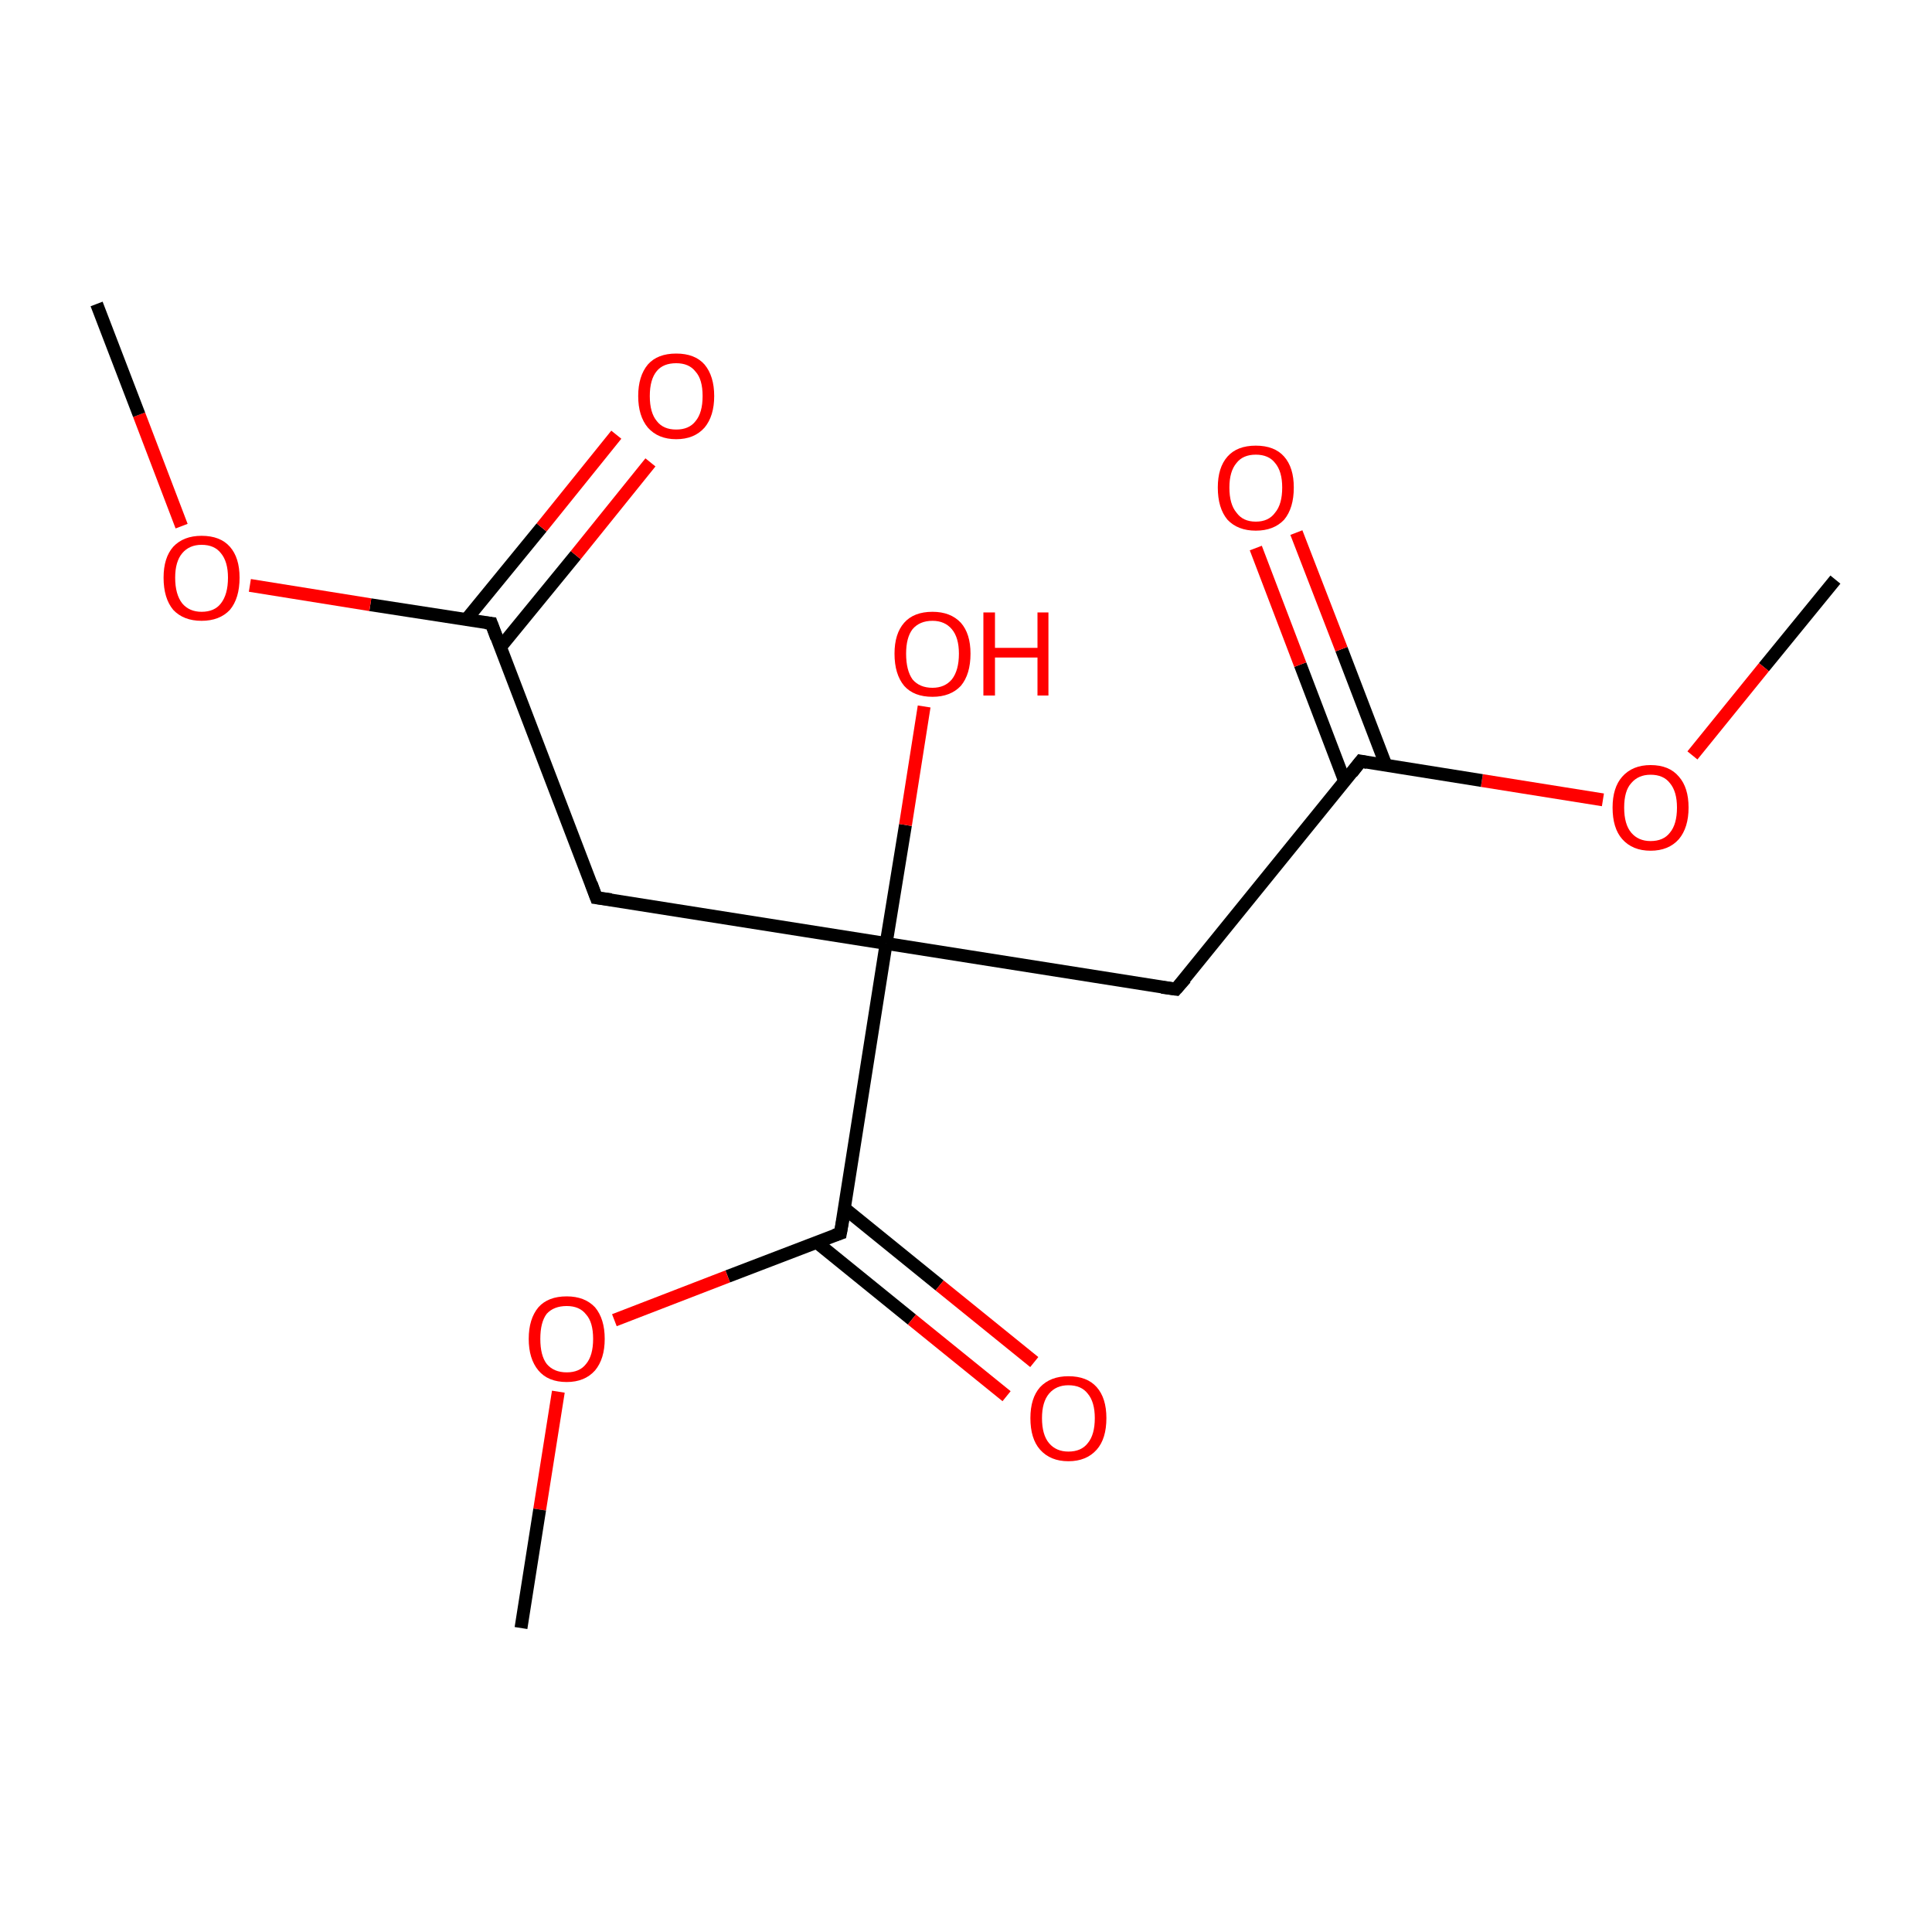 <?xml version='1.0' encoding='iso-8859-1'?>
<svg version='1.1' baseProfile='full'
              xmlns='http://www.w3.org/2000/svg'
                      xmlns:rdkit='http://www.rdkit.org/xml'
                      xmlns:xlink='http://www.w3.org/1999/xlink'
                  xml:space='preserve'
width='300px' height='300px' viewBox='0 0 300 300'>
<!-- END OF HEADER -->
<rect style='opacity:1.0;fill:#FFFFFF;stroke:none' width='300.0' height='300.0' x='0.0' y='0.0'> </rect>
<path class='bond-0 atom-0 atom-1' d='M 285.0,90.0 L 273.9,103.6' style='fill:none;fill-rule:evenodd;stroke:#000000;stroke-width:2.0px;stroke-linecap:butt;stroke-linejoin:miter;stroke-opacity:1' />
<path class='bond-0 atom-0 atom-1' d='M 273.9,103.6 L 262.8,117.3' style='fill:none;fill-rule:evenodd;stroke:#FF0000;stroke-width:2.0px;stroke-linecap:butt;stroke-linejoin:miter;stroke-opacity:1' />
<path class='bond-1 atom-1 atom-2' d='M 248.9,124.2 L 230.1,121.2' style='fill:none;fill-rule:evenodd;stroke:#FF0000;stroke-width:2.0px;stroke-linecap:butt;stroke-linejoin:miter;stroke-opacity:1' />
<path class='bond-1 atom-1 atom-2' d='M 230.1,121.2 L 211.3,118.2' style='fill:none;fill-rule:evenodd;stroke:#000000;stroke-width:2.0px;stroke-linecap:butt;stroke-linejoin:miter;stroke-opacity:1' />
<path class='bond-2 atom-2 atom-3' d='M 215.2,118.8 L 208.3,100.8' style='fill:none;fill-rule:evenodd;stroke:#000000;stroke-width:2.0px;stroke-linecap:butt;stroke-linejoin:miter;stroke-opacity:1' />
<path class='bond-2 atom-2 atom-3' d='M 208.3,100.8 L 201.3,82.7' style='fill:none;fill-rule:evenodd;stroke:#FF0000;stroke-width:2.0px;stroke-linecap:butt;stroke-linejoin:miter;stroke-opacity:1' />
<path class='bond-2 atom-2 atom-3' d='M 208.8,121.3 L 201.9,103.2' style='fill:none;fill-rule:evenodd;stroke:#000000;stroke-width:2.0px;stroke-linecap:butt;stroke-linejoin:miter;stroke-opacity:1' />
<path class='bond-2 atom-2 atom-3' d='M 201.9,103.2 L 195.0,85.1' style='fill:none;fill-rule:evenodd;stroke:#FF0000;stroke-width:2.0px;stroke-linecap:butt;stroke-linejoin:miter;stroke-opacity:1' />
<path class='bond-3 atom-2 atom-4' d='M 211.3,118.2 L 182.6,153.6' style='fill:none;fill-rule:evenodd;stroke:#000000;stroke-width:2.0px;stroke-linecap:butt;stroke-linejoin:miter;stroke-opacity:1' />
<path class='bond-4 atom-4 atom-5' d='M 182.6,153.6 L 137.6,146.5' style='fill:none;fill-rule:evenodd;stroke:#000000;stroke-width:2.0px;stroke-linecap:butt;stroke-linejoin:miter;stroke-opacity:1' />
<path class='bond-5 atom-5 atom-6' d='M 137.6,146.5 L 140.6,128.1' style='fill:none;fill-rule:evenodd;stroke:#000000;stroke-width:2.0px;stroke-linecap:butt;stroke-linejoin:miter;stroke-opacity:1' />
<path class='bond-5 atom-5 atom-6' d='M 140.6,128.1 L 143.5,109.7' style='fill:none;fill-rule:evenodd;stroke:#FF0000;stroke-width:2.0px;stroke-linecap:butt;stroke-linejoin:miter;stroke-opacity:1' />
<path class='bond-6 atom-5 atom-7' d='M 137.6,146.5 L 92.6,139.4' style='fill:none;fill-rule:evenodd;stroke:#000000;stroke-width:2.0px;stroke-linecap:butt;stroke-linejoin:miter;stroke-opacity:1' />
<path class='bond-7 atom-7 atom-8' d='M 92.6,139.4 L 76.3,96.8' style='fill:none;fill-rule:evenodd;stroke:#000000;stroke-width:2.0px;stroke-linecap:butt;stroke-linejoin:miter;stroke-opacity:1' />
<path class='bond-8 atom-8 atom-9' d='M 77.7,100.5 L 89.4,86.2' style='fill:none;fill-rule:evenodd;stroke:#000000;stroke-width:2.0px;stroke-linecap:butt;stroke-linejoin:miter;stroke-opacity:1' />
<path class='bond-8 atom-8 atom-9' d='M 89.4,86.2 L 101.0,71.8' style='fill:none;fill-rule:evenodd;stroke:#FF0000;stroke-width:2.0px;stroke-linecap:butt;stroke-linejoin:miter;stroke-opacity:1' />
<path class='bond-8 atom-8 atom-9' d='M 72.4,96.2 L 84.1,81.9' style='fill:none;fill-rule:evenodd;stroke:#000000;stroke-width:2.0px;stroke-linecap:butt;stroke-linejoin:miter;stroke-opacity:1' />
<path class='bond-8 atom-8 atom-9' d='M 84.1,81.9 L 95.7,67.5' style='fill:none;fill-rule:evenodd;stroke:#FF0000;stroke-width:2.0px;stroke-linecap:butt;stroke-linejoin:miter;stroke-opacity:1' />
<path class='bond-9 atom-8 atom-10' d='M 76.3,96.8 L 57.5,93.9' style='fill:none;fill-rule:evenodd;stroke:#000000;stroke-width:2.0px;stroke-linecap:butt;stroke-linejoin:miter;stroke-opacity:1' />
<path class='bond-9 atom-8 atom-10' d='M 57.5,93.9 L 38.8,90.9' style='fill:none;fill-rule:evenodd;stroke:#FF0000;stroke-width:2.0px;stroke-linecap:butt;stroke-linejoin:miter;stroke-opacity:1' />
<path class='bond-10 atom-10 atom-11' d='M 28.2,81.7 L 21.6,64.4' style='fill:none;fill-rule:evenodd;stroke:#FF0000;stroke-width:2.0px;stroke-linecap:butt;stroke-linejoin:miter;stroke-opacity:1' />
<path class='bond-10 atom-10 atom-11' d='M 21.6,64.4 L 15.0,47.2' style='fill:none;fill-rule:evenodd;stroke:#000000;stroke-width:2.0px;stroke-linecap:butt;stroke-linejoin:miter;stroke-opacity:1' />
<path class='bond-11 atom-5 atom-12' d='M 137.6,146.5 L 130.5,191.5' style='fill:none;fill-rule:evenodd;stroke:#000000;stroke-width:2.0px;stroke-linecap:butt;stroke-linejoin:miter;stroke-opacity:1' />
<path class='bond-12 atom-12 atom-13' d='M 126.8,192.9 L 141.6,204.9' style='fill:none;fill-rule:evenodd;stroke:#000000;stroke-width:2.0px;stroke-linecap:butt;stroke-linejoin:miter;stroke-opacity:1' />
<path class='bond-12 atom-12 atom-13' d='M 141.6,204.9 L 156.3,216.8' style='fill:none;fill-rule:evenodd;stroke:#FF0000;stroke-width:2.0px;stroke-linecap:butt;stroke-linejoin:miter;stroke-opacity:1' />
<path class='bond-12 atom-12 atom-13' d='M 131.1,187.6 L 145.9,199.6' style='fill:none;fill-rule:evenodd;stroke:#000000;stroke-width:2.0px;stroke-linecap:butt;stroke-linejoin:miter;stroke-opacity:1' />
<path class='bond-12 atom-12 atom-13' d='M 145.9,199.6 L 160.6,211.5' style='fill:none;fill-rule:evenodd;stroke:#FF0000;stroke-width:2.0px;stroke-linecap:butt;stroke-linejoin:miter;stroke-opacity:1' />
<path class='bond-13 atom-12 atom-14' d='M 130.5,191.5 L 113.0,198.2' style='fill:none;fill-rule:evenodd;stroke:#000000;stroke-width:2.0px;stroke-linecap:butt;stroke-linejoin:miter;stroke-opacity:1' />
<path class='bond-13 atom-12 atom-14' d='M 113.0,198.2 L 95.4,205.0' style='fill:none;fill-rule:evenodd;stroke:#FF0000;stroke-width:2.0px;stroke-linecap:butt;stroke-linejoin:miter;stroke-opacity:1' />
<path class='bond-14 atom-14 atom-15' d='M 86.7,216.1 L 83.8,234.4' style='fill:none;fill-rule:evenodd;stroke:#FF0000;stroke-width:2.0px;stroke-linecap:butt;stroke-linejoin:miter;stroke-opacity:1' />
<path class='bond-14 atom-14 atom-15' d='M 83.8,234.4 L 80.9,252.8' style='fill:none;fill-rule:evenodd;stroke:#000000;stroke-width:2.0px;stroke-linecap:butt;stroke-linejoin:miter;stroke-opacity:1' />
<path d='M 212.3,118.4 L 211.3,118.2 L 209.9,120.0' style='fill:none;stroke:#000000;stroke-width:2.0px;stroke-linecap:butt;stroke-linejoin:miter;stroke-miterlimit:10;stroke-opacity:1;' />
<path d='M 184.1,151.9 L 182.6,153.6 L 180.4,153.3' style='fill:none;stroke:#000000;stroke-width:2.0px;stroke-linecap:butt;stroke-linejoin:miter;stroke-miterlimit:10;stroke-opacity:1;' />
<path d='M 94.9,139.7 L 92.6,139.4 L 91.8,137.2' style='fill:none;stroke:#000000;stroke-width:2.0px;stroke-linecap:butt;stroke-linejoin:miter;stroke-miterlimit:10;stroke-opacity:1;' />
<path d='M 77.1,99.0 L 76.3,96.8 L 75.4,96.7' style='fill:none;stroke:#000000;stroke-width:2.0px;stroke-linecap:butt;stroke-linejoin:miter;stroke-miterlimit:10;stroke-opacity:1;' />
<path d='M 130.9,189.3 L 130.5,191.5 L 129.6,191.8' style='fill:none;stroke:#000000;stroke-width:2.0px;stroke-linecap:butt;stroke-linejoin:miter;stroke-miterlimit:10;stroke-opacity:1;' />
<path class='atom-1' d='M 250.4 125.4
Q 250.4 122.3, 251.9 120.6
Q 253.5 118.8, 256.3 118.8
Q 259.2 118.8, 260.7 120.6
Q 262.2 122.3, 262.2 125.4
Q 262.2 128.5, 260.7 130.3
Q 259.1 132.1, 256.3 132.1
Q 253.5 132.1, 251.9 130.3
Q 250.4 128.6, 250.4 125.4
M 256.3 130.6
Q 258.3 130.6, 259.3 129.3
Q 260.4 128.0, 260.4 125.4
Q 260.4 122.9, 259.3 121.6
Q 258.3 120.3, 256.3 120.3
Q 254.4 120.3, 253.3 121.6
Q 252.2 122.8, 252.2 125.4
Q 252.2 128.0, 253.3 129.3
Q 254.4 130.6, 256.3 130.6
' fill='#FF0000'/>
<path class='atom-3' d='M 189.1 75.7
Q 189.1 72.6, 190.6 70.9
Q 192.1 69.2, 195.0 69.2
Q 197.9 69.2, 199.4 70.9
Q 200.9 72.6, 200.9 75.7
Q 200.9 78.9, 199.4 80.7
Q 197.8 82.4, 195.0 82.4
Q 192.2 82.4, 190.6 80.7
Q 189.1 78.9, 189.1 75.7
M 195.0 81.0
Q 197.0 81.0, 198.0 79.6
Q 199.1 78.3, 199.1 75.7
Q 199.1 73.2, 198.0 71.9
Q 197.0 70.6, 195.0 70.6
Q 193.0 70.6, 192.0 71.9
Q 190.9 73.2, 190.9 75.7
Q 190.9 78.3, 192.0 79.6
Q 193.0 81.0, 195.0 81.0
' fill='#FF0000'/>
<path class='atom-6' d='M 138.9 101.5
Q 138.9 98.4, 140.4 96.7
Q 141.9 95.0, 144.8 95.0
Q 147.6 95.0, 149.2 96.7
Q 150.7 98.4, 150.7 101.5
Q 150.7 104.7, 149.2 106.5
Q 147.6 108.2, 144.8 108.2
Q 141.9 108.2, 140.4 106.5
Q 138.9 104.7, 138.9 101.5
M 144.8 106.8
Q 146.7 106.8, 147.8 105.5
Q 148.9 104.1, 148.9 101.5
Q 148.9 99.0, 147.8 97.7
Q 146.7 96.4, 144.8 96.4
Q 142.8 96.4, 141.7 97.7
Q 140.7 99.0, 140.7 101.5
Q 140.7 104.1, 141.7 105.5
Q 142.8 106.8, 144.8 106.8
' fill='#FF0000'/>
<path class='atom-6' d='M 152.7 95.1
L 154.5 95.1
L 154.5 100.6
L 161.1 100.6
L 161.1 95.1
L 162.8 95.1
L 162.8 108.0
L 161.1 108.0
L 161.1 102.1
L 154.5 102.1
L 154.5 108.0
L 152.7 108.0
L 152.7 95.1
' fill='#FF0000'/>
<path class='atom-9' d='M 99.1 61.5
Q 99.1 58.4, 100.6 56.6
Q 102.1 54.9, 105.0 54.9
Q 107.9 54.9, 109.4 56.6
Q 110.9 58.4, 110.9 61.5
Q 110.9 64.6, 109.4 66.4
Q 107.8 68.2, 105.0 68.2
Q 102.2 68.2, 100.6 66.4
Q 99.1 64.6, 99.1 61.5
M 105.0 66.7
Q 107.0 66.7, 108.0 65.4
Q 109.1 64.1, 109.1 61.5
Q 109.1 58.9, 108.0 57.7
Q 107.0 56.4, 105.0 56.4
Q 103.0 56.4, 102.0 57.6
Q 100.9 58.9, 100.9 61.5
Q 100.9 64.1, 102.0 65.4
Q 103.0 66.7, 105.0 66.7
' fill='#FF0000'/>
<path class='atom-10' d='M 25.4 89.7
Q 25.4 86.6, 26.9 84.9
Q 28.5 83.2, 31.3 83.2
Q 34.2 83.2, 35.7 84.9
Q 37.2 86.6, 37.2 89.7
Q 37.2 92.9, 35.7 94.7
Q 34.1 96.4, 31.3 96.4
Q 28.5 96.4, 26.9 94.7
Q 25.4 92.9, 25.4 89.7
M 31.3 95.0
Q 33.3 95.0, 34.3 93.7
Q 35.4 92.3, 35.4 89.7
Q 35.4 87.2, 34.3 85.9
Q 33.3 84.6, 31.3 84.6
Q 29.4 84.6, 28.3 85.9
Q 27.2 87.2, 27.2 89.7
Q 27.2 92.3, 28.3 93.7
Q 29.4 95.0, 31.3 95.0
' fill='#FF0000'/>
<path class='atom-13' d='M 160.0 220.2
Q 160.0 217.1, 161.5 215.4
Q 163.1 213.7, 165.9 213.7
Q 168.8 213.7, 170.3 215.4
Q 171.8 217.1, 171.8 220.2
Q 171.8 223.4, 170.3 225.1
Q 168.7 226.9, 165.9 226.9
Q 163.1 226.9, 161.5 225.1
Q 160.0 223.4, 160.0 220.2
M 165.9 225.4
Q 167.9 225.4, 168.9 224.1
Q 170.0 222.8, 170.0 220.2
Q 170.0 217.7, 168.9 216.4
Q 167.9 215.1, 165.9 215.1
Q 164.0 215.1, 162.9 216.4
Q 161.8 217.7, 161.8 220.2
Q 161.8 222.8, 162.9 224.1
Q 164.0 225.4, 165.9 225.4
' fill='#FF0000'/>
<path class='atom-14' d='M 82.1 207.9
Q 82.1 204.8, 83.6 203.0
Q 85.1 201.3, 88.0 201.3
Q 90.8 201.3, 92.4 203.0
Q 93.9 204.8, 93.9 207.9
Q 93.9 211.0, 92.4 212.8
Q 90.8 214.6, 88.0 214.6
Q 85.1 214.6, 83.6 212.8
Q 82.1 211.0, 82.1 207.9
M 88.0 213.1
Q 90.0 213.1, 91.0 211.8
Q 92.1 210.5, 92.1 207.9
Q 92.1 205.3, 91.0 204.1
Q 90.0 202.8, 88.0 202.8
Q 86.0 202.8, 84.9 204.0
Q 83.9 205.3, 83.9 207.9
Q 83.9 210.5, 84.9 211.8
Q 86.0 213.1, 88.0 213.1
' fill='#FF0000'/>
</svg>
